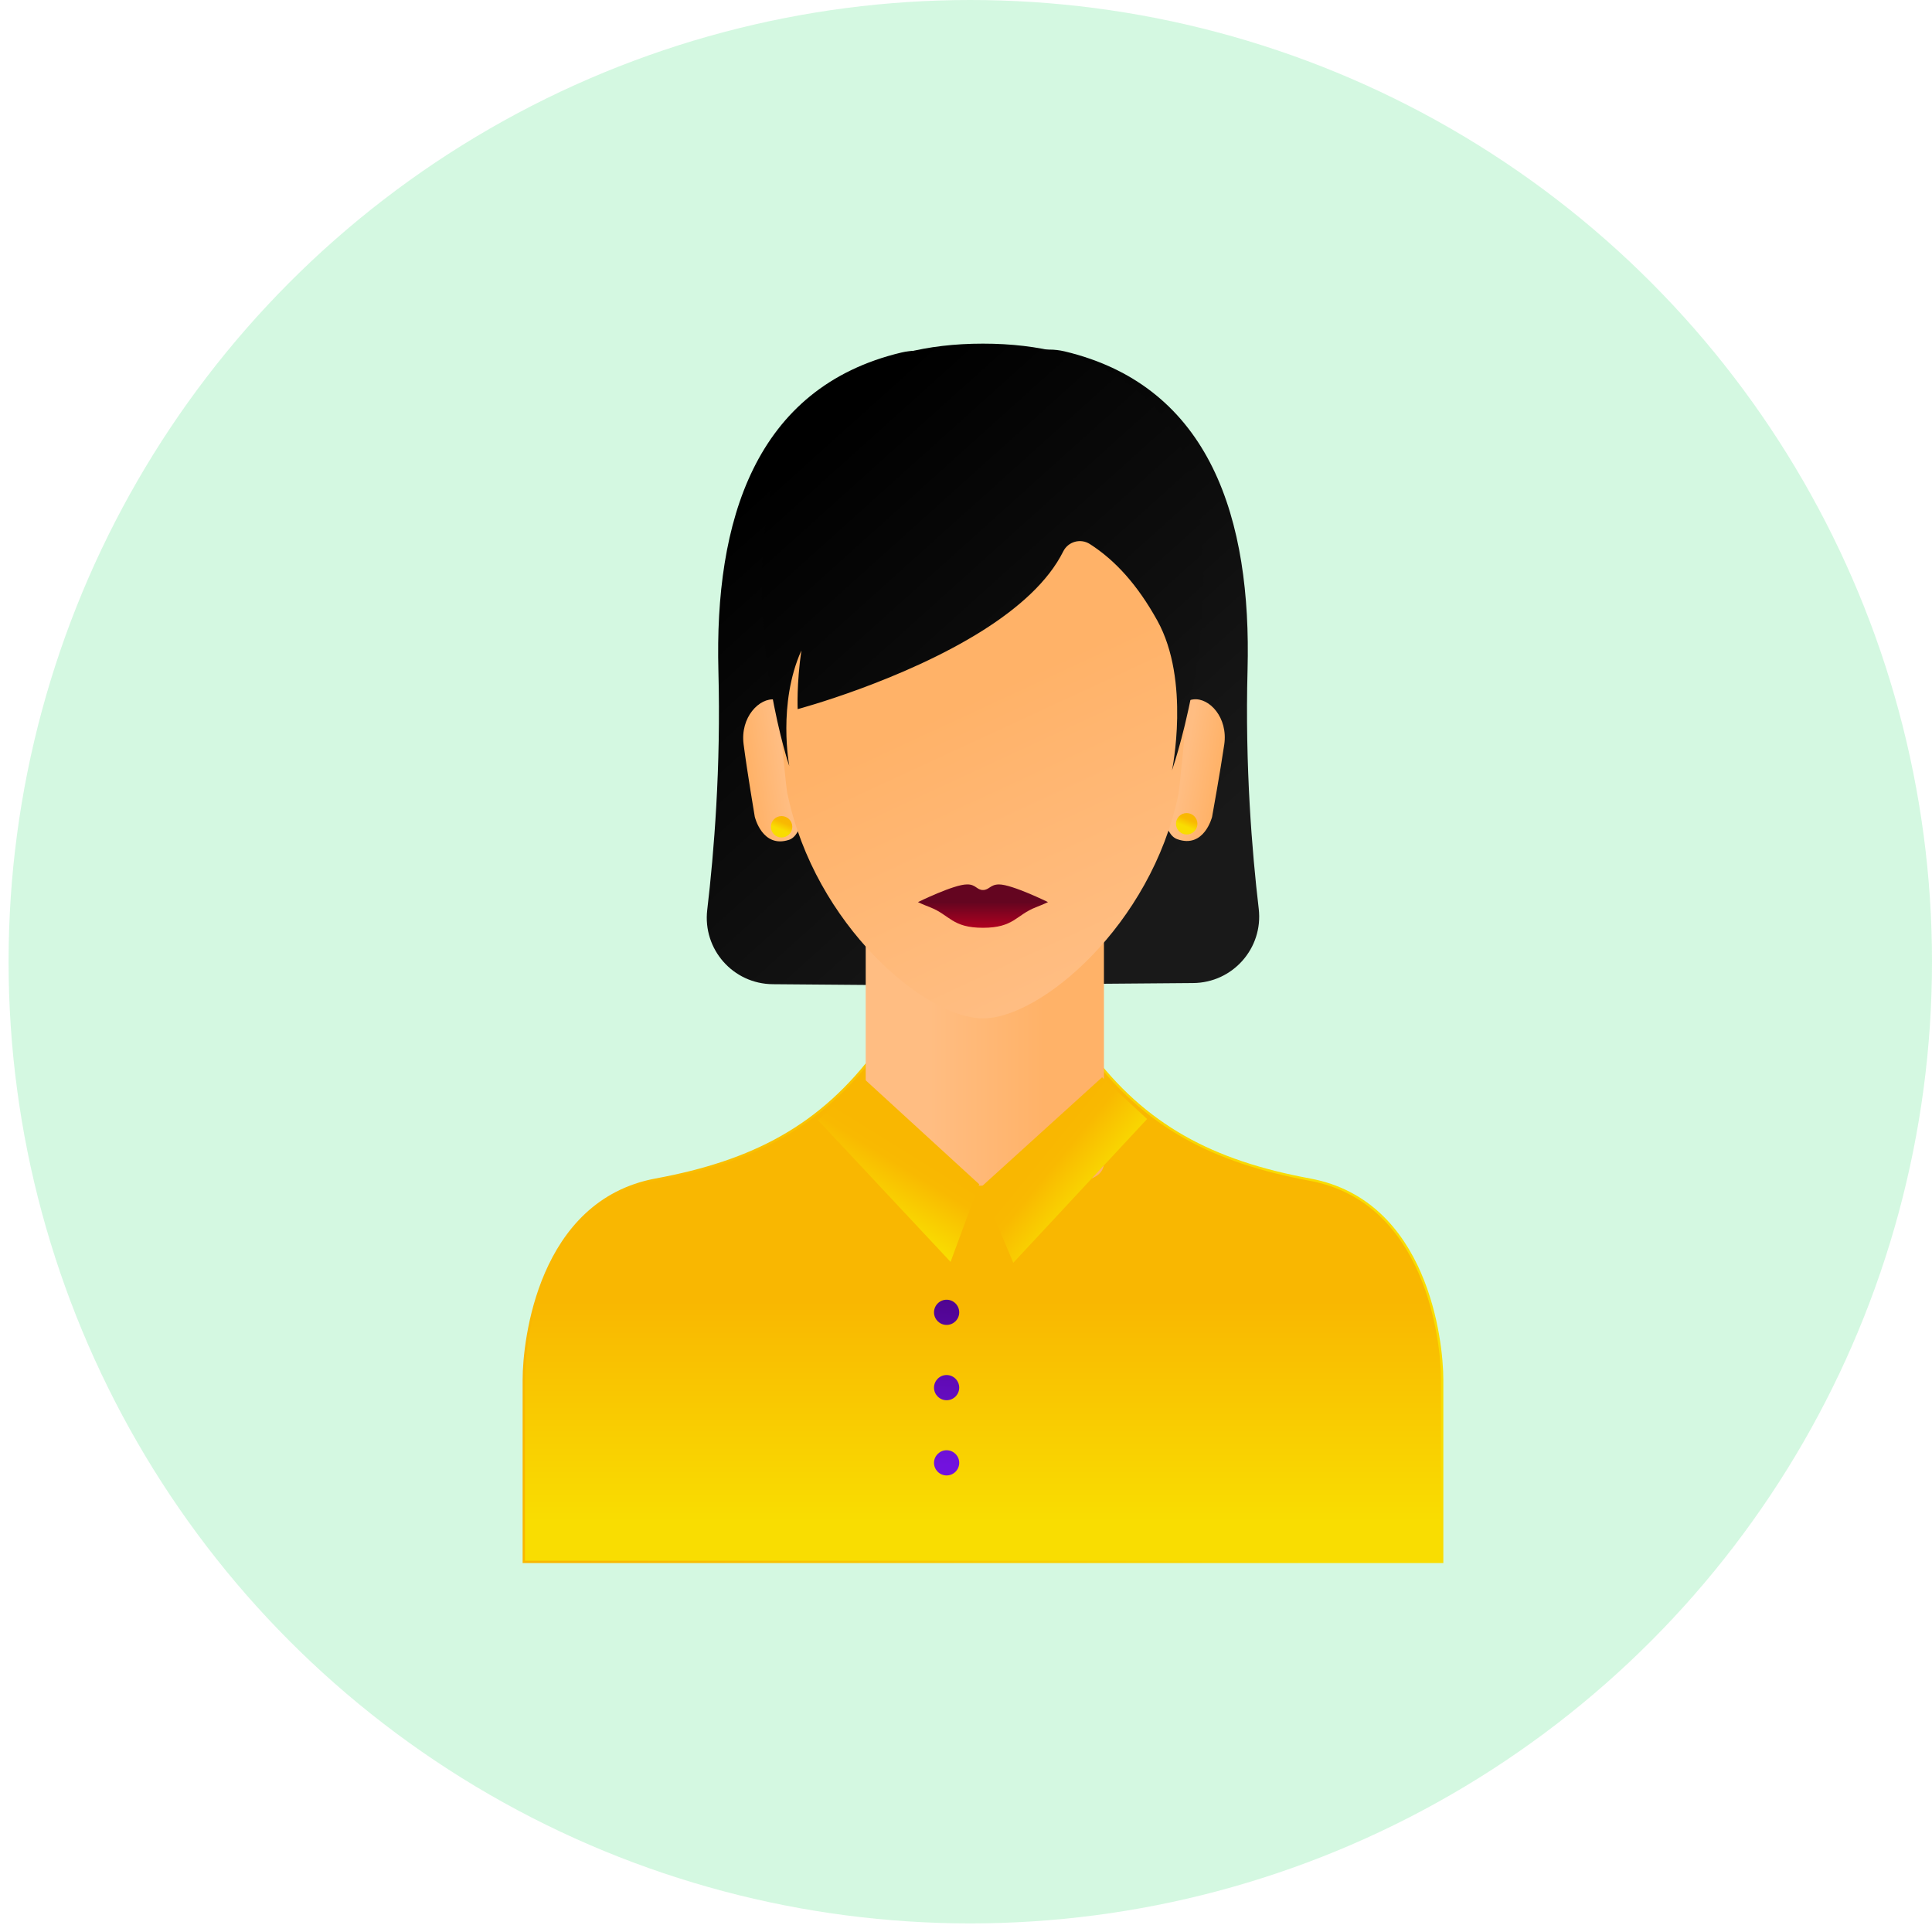 <svg width="45" height="45" viewBox="0 0 45 45" fill="none" xmlns="http://www.w3.org/2000/svg">
<circle cx="22.6" cy="22.4" r="22.4" fill="#1ED760" fill-opacity="0.19"/>
<path d="M22.895 9.699C22.895 8.7 23.824 7.956 24.796 8.184C28.216 8.998 29.15 12.12 29.058 15.6C28.998 17.842 29.161 19.835 29.318 21.165C29.427 22.083 28.715 22.892 27.787 22.897L24.454 22.924C23.59 22.93 22.89 22.235 22.89 21.371V9.699H22.895Z" fill="url(#paint0_linear_549_366)"/>
<path d="M22.895 9.726C22.895 8.727 21.967 7.983 20.995 8.211C17.575 9.026 16.641 12.147 16.733 15.627C16.793 17.87 16.63 19.862 16.473 21.192C16.364 22.11 17.075 22.919 18.004 22.924L21.337 22.951C22.2 22.957 22.901 22.262 22.901 21.399V9.726H22.895Z" fill="url(#paint1_linear_549_366)"/>
<path d="M18.709 16.977C18.709 16.977 18.482 16.347 18.053 16.293C17.689 16.244 17.238 16.705 17.32 17.335C17.401 17.965 17.58 19.023 17.58 19.023C17.58 19.023 17.754 19.767 18.378 19.561C18.992 19.355 18.709 16.977 18.709 16.977Z" fill="url(#paint2_linear_549_366)"/>
<path d="M27.13 16.963C27.13 16.963 27.369 16.339 27.798 16.29C28.167 16.247 28.607 16.713 28.515 17.343C28.422 17.973 28.232 19.026 28.232 19.026C28.232 19.026 28.048 19.77 27.423 19.547C26.804 19.336 27.13 16.963 27.13 16.963Z" fill="url(#paint3_linear_549_366)"/>
<path d="M30.512 27.476C28.254 27.058 26.663 26.238 25.349 24.463H20.436C19.122 26.238 17.537 27.058 15.273 27.476C12.558 27.981 12.2 31.228 12.2 32.134V36.38H33.591V32.134C33.591 31.228 33.232 27.981 30.512 27.476Z" fill="url(#paint4_linear_549_366)" stroke="url(#paint5_linear_549_366)" stroke-width="0.054" stroke-miterlimit="10"/>
<path d="M22.939 21.803H20.164V27.074C20.164 27.607 21.044 27.617 22.939 27.617C24.834 27.617 25.713 27.612 25.713 27.074V21.803H22.939Z" fill="url(#paint6_linear_549_366)"/>
<path d="M27.591 16.956C27.575 13.378 26.929 10.506 22.895 10.506C18.861 10.506 18.215 13.378 18.199 16.956C18.15 16.733 18.329 18.568 18.346 18.508C18.981 21.538 21.543 23.72 22.895 23.72C24.247 23.72 26.81 21.543 27.445 18.514C27.461 18.476 27.64 16.733 27.591 16.956Z" fill="url(#paint7_linear_549_366)"/>
<path d="M23.27 20.6C23.064 20.6 23.042 20.73 22.895 20.73C22.749 20.73 22.727 20.594 22.521 20.6C22.217 20.6 21.381 21.012 21.381 21.012C21.381 21.012 21.468 21.056 21.663 21.132C22.124 21.311 22.173 21.61 22.895 21.61C23.617 21.61 23.666 21.311 24.128 21.132C24.323 21.056 24.41 21.012 24.41 21.012C24.41 21.012 23.574 20.6 23.27 20.6Z" fill="url(#paint8_linear_549_366)"/>
<path d="M27.64 19.437C27.778 19.437 27.89 19.325 27.89 19.187C27.89 19.049 27.778 18.938 27.64 18.938C27.503 18.938 27.391 19.049 27.391 19.187C27.391 19.325 27.503 19.437 27.64 19.437Z" fill="url(#paint9_linear_549_366)"/>
<path d="M18.204 19.507C18.342 19.507 18.454 19.395 18.454 19.258C18.454 19.12 18.342 19.008 18.204 19.008C18.067 19.008 17.955 19.12 17.955 19.258C17.955 19.395 18.067 19.507 18.204 19.507Z" fill="url(#paint10_linear_549_366)"/>
<path d="M22.048 30.86C22.21 30.86 22.342 30.729 22.342 30.567C22.342 30.405 22.21 30.273 22.048 30.273C21.887 30.273 21.755 30.405 21.755 30.567C21.755 30.729 21.887 30.86 22.048 30.86Z" fill="url(#paint11_linear_549_366)"/>
<path d="M22.048 32.614C22.21 32.614 22.342 32.482 22.342 32.321C22.342 32.159 22.21 32.027 22.048 32.027C21.887 32.027 21.755 32.159 21.755 32.321C21.755 32.482 21.887 32.614 22.048 32.614Z" fill="url(#paint12_linear_549_366)"/>
<path d="M22.048 34.366C22.21 34.366 22.342 34.234 22.342 34.072C22.342 33.911 22.21 33.779 22.048 33.779C21.887 33.779 21.755 33.911 21.755 34.072C21.755 34.234 21.887 34.366 22.048 34.366Z" fill="url(#paint13_linear_549_366)"/>
<path d="M27.787 11.245C27.288 9.155 25.534 8.004 22.895 8.004C20.257 8.004 18.503 9.155 18.004 11.245C17.276 14.269 18.286 17.57 18.384 17.841C18.384 17.841 18.107 16.392 18.666 15.149C18.552 15.931 18.579 16.517 18.579 16.517C18.579 16.517 21.022 15.865 22.895 14.682C23.71 14.166 24.41 13.553 24.763 12.847C24.877 12.613 25.17 12.532 25.387 12.673C25.979 13.053 26.495 13.623 26.956 14.454C27.733 15.854 27.298 17.945 27.298 17.945C27.391 17.673 28.515 14.269 27.787 11.245Z" fill="url(#paint14_linear_549_366)"/>
<path d="M25.67 25.092L22.857 27.643L23.601 29.413L26.718 26.064L25.67 25.092Z" fill="url(#paint15_linear_549_366)"/>
<path d="M19.052 26.09L22.141 29.392L22.808 27.584L20.11 25.113L19.052 26.09Z" fill="url(#paint16_linear_549_366)"/>
<defs>
<linearGradient id="paint0_linear_549_366" x1="20.168" y1="10.274" x2="28.288" y2="19.297" gradientUnits="userSpaceOnUse">
<stop/>
<stop offset="1" stop-color="#191919"/>
</linearGradient>
<linearGradient id="paint1_linear_549_366" x1="16.684" y1="12.224" x2="25.252" y2="21.744" gradientUnits="userSpaceOnUse">
<stop/>
<stop offset="1" stop-color="#191919"/>
</linearGradient>
<linearGradient id="paint2_linear_549_366" x1="17.119" y1="18.097" x2="18.386" y2="17.894" gradientUnits="userSpaceOnUse">
<stop offset="0.263" stop-color="#FFB268"/>
<stop offset="0.89" stop-color="#FFBD82"/>
</linearGradient>
<linearGradient id="paint3_linear_549_366" x1="28.702" y1="18.111" x2="27.439" y2="17.888" gradientUnits="userSpaceOnUse">
<stop offset="0.263" stop-color="#FFB268"/>
<stop offset="0.89" stop-color="#FFBD82"/>
</linearGradient>
<linearGradient id="paint4_linear_549_366" x1="22.895" y1="28.566" x2="22.895" y2="36.637" gradientUnits="userSpaceOnUse">
<stop offset="0.215" stop-color="#F9B701"/>
<stop offset="0.852" stop-color="#F9DD01"/>
</linearGradient>
<linearGradient id="paint5_linear_549_366" x1="12.173" y1="30.421" x2="33.618" y2="30.421" gradientUnits="userSpaceOnUse">
<stop offset="0.064" stop-color="#F9B701"/>
<stop offset="0.852" stop-color="#F9DD01"/>
</linearGradient>
<linearGradient id="paint6_linear_549_366" x1="25.418" y1="24.71" x2="21.201" y2="24.71" gradientUnits="userSpaceOnUse">
<stop offset="0.263" stop-color="#FFB268"/>
<stop offset="0.89" stop-color="#FFBD82"/>
</linearGradient>
<linearGradient id="paint7_linear_549_366" x1="21.577" y1="13.55" x2="26.215" y2="23.573" gradientUnits="userSpaceOnUse">
<stop offset="0.263" stop-color="#FFB268"/>
<stop offset="0.89" stop-color="#FFBD82"/>
</linearGradient>
<linearGradient id="paint8_linear_549_366" x1="22.895" y1="21.818" x2="22.895" y2="20.874" gradientUnits="userSpaceOnUse">
<stop offset="0.123" stop-color="#BB0020"/>
<stop offset="0.852" stop-color="#640520"/>
</linearGradient>
<linearGradient id="paint9_linear_549_366" x1="27.713" y1="19.007" x2="27.593" y2="19.292" gradientUnits="userSpaceOnUse">
<stop offset="0.064" stop-color="#F9B701"/>
<stop offset="0.291" stop-color="#F9B901"/>
<stop offset="0.852" stop-color="#F9DD01"/>
</linearGradient>
<linearGradient id="paint10_linear_549_366" x1="18.279" y1="19.077" x2="18.159" y2="19.362" gradientUnits="userSpaceOnUse">
<stop offset="0.064" stop-color="#F9B701"/>
<stop offset="0.291" stop-color="#F9B901"/>
<stop offset="0.852" stop-color="#F9DD01"/>
</linearGradient>
<linearGradient id="paint11_linear_549_366" x1="21.866" y1="34.987" x2="22.152" y2="28.029" gradientUnits="userSpaceOnUse">
<stop offset="0.123" stop-color="#7212DE"/>
<stop offset="0.852" stop-color="#450078"/>
</linearGradient>
<linearGradient id="paint12_linear_549_366" x1="21.938" y1="34.99" x2="22.224" y2="28.032" gradientUnits="userSpaceOnUse">
<stop offset="0.123" stop-color="#7212DE"/>
<stop offset="0.852" stop-color="#450078"/>
</linearGradient>
<linearGradient id="paint13_linear_549_366" x1="22.01" y1="34.991" x2="22.296" y2="28.034" gradientUnits="userSpaceOnUse">
<stop offset="0.123" stop-color="#7212DE"/>
<stop offset="0.852" stop-color="#450078"/>
</linearGradient>
<linearGradient id="paint14_linear_549_366" x1="19.311" y1="9.972" x2="28.534" y2="20.22" gradientUnits="userSpaceOnUse">
<stop/>
<stop offset="1" stop-color="#191919"/>
</linearGradient>
<linearGradient id="paint15_linear_549_366" x1="24.131" y1="26.842" x2="25.48" y2="27.942" gradientUnits="userSpaceOnUse">
<stop offset="0.064" stop-color="#F9B701"/>
<stop offset="0.291" stop-color="#F9B901"/>
<stop offset="1" stop-color="#F9DD01"/>
</linearGradient>
<linearGradient id="paint16_linear_549_366" x1="21.265" y1="26.663" x2="20.253" y2="28.294" gradientUnits="userSpaceOnUse">
<stop offset="0.064" stop-color="#F9B701"/>
<stop offset="0.291" stop-color="#F9B901"/>
<stop offset="0.953" stop-color="#F9DD01"/>
</linearGradient>
</defs>
</svg>
